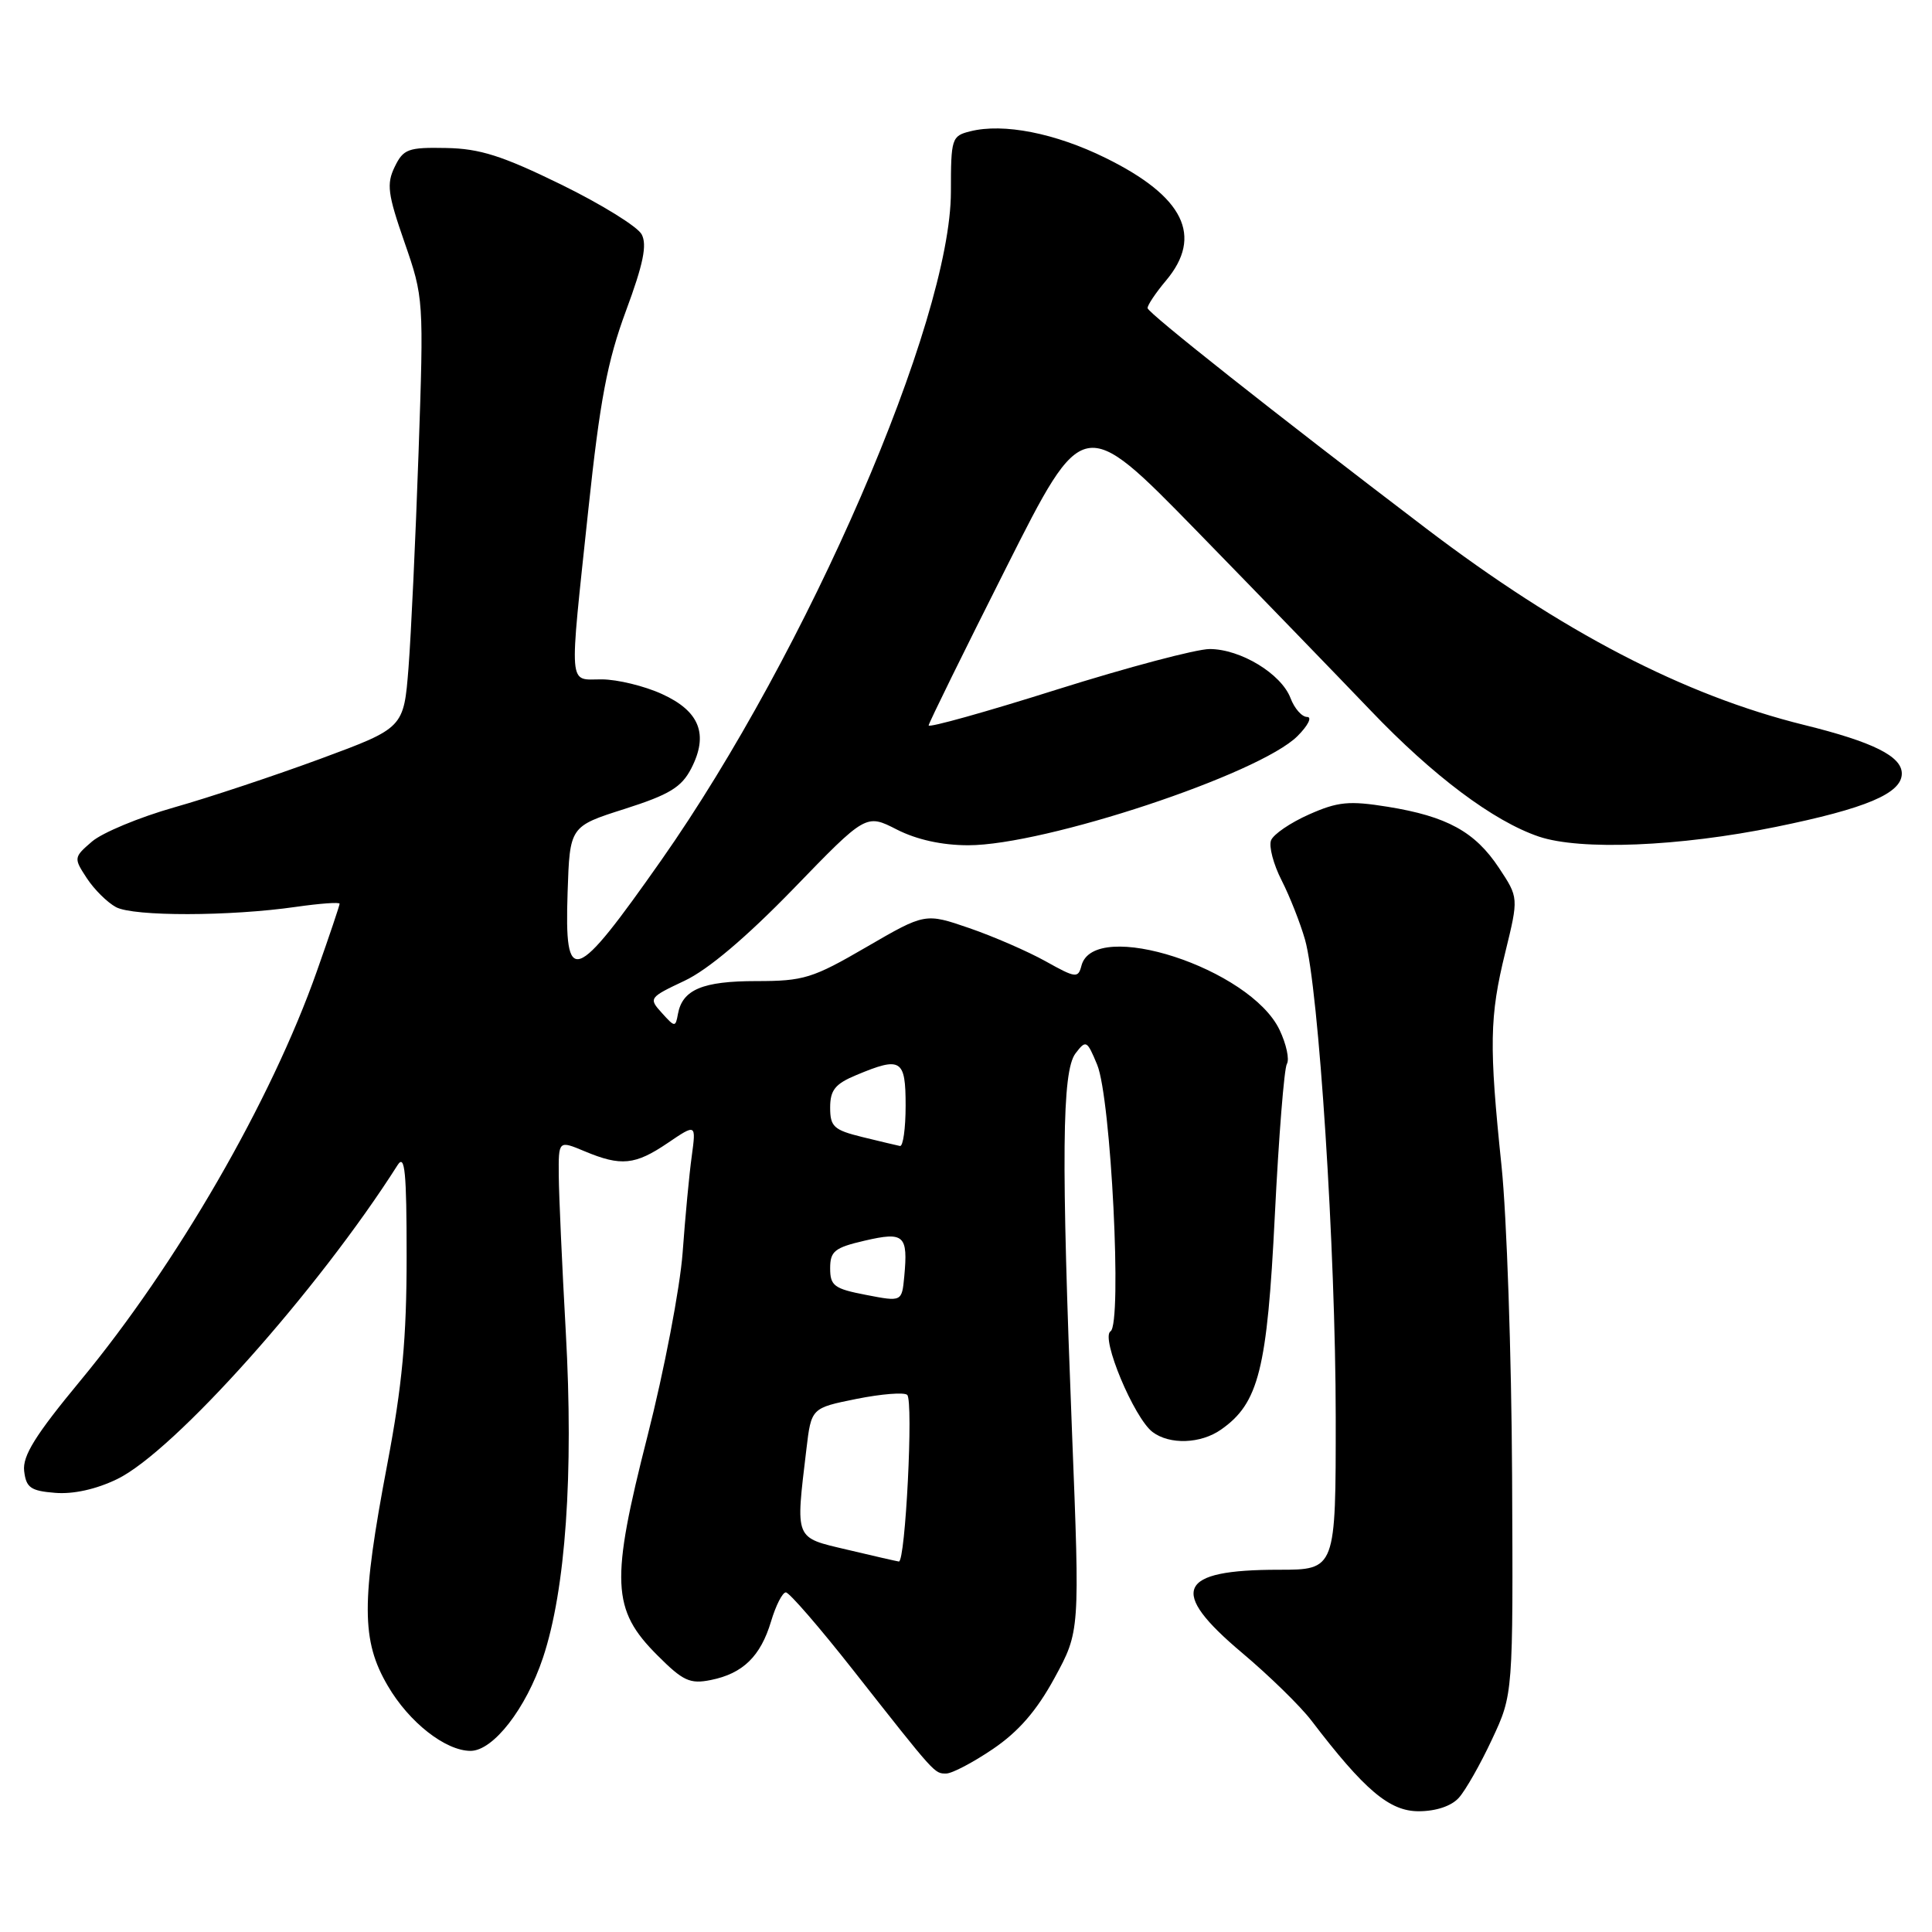 <?xml version="1.0" encoding="UTF-8" standalone="no"?>
<!DOCTYPE svg PUBLIC "-//W3C//DTD SVG 1.1//EN" "http://www.w3.org/Graphics/SVG/1.1/DTD/svg11.dtd" >
<svg xmlns="http://www.w3.org/2000/svg" xmlns:xlink="http://www.w3.org/1999/xlink" version="1.1" viewBox="0 0 256 256">
 <g >
 <path fill="currentColor"
d=" M 193.30 238.22 C 194.18 237.25 196.17 233.76 197.70 230.47 C 200.50 224.50 200.50 224.50 200.36 195.50 C 200.28 179.55 199.65 161.10 198.96 154.50 C 197.30 138.52 197.36 134.72 199.46 126.18 C 201.23 118.94 201.23 118.94 198.62 115.00 C 195.45 110.21 191.73 108.17 183.87 106.90 C 178.76 106.08 177.28 106.22 173.45 107.92 C 170.99 109.01 168.73 110.55 168.42 111.35 C 168.11 112.15 168.74 114.54 169.82 116.65 C 170.90 118.77 172.29 122.30 172.92 124.50 C 174.74 130.90 176.98 165.73 176.99 187.75 C 177.00 208.00 177.00 208.00 169.43 208.00 C 156.01 208.00 154.79 210.77 164.57 219.00 C 168.17 222.03 172.31 226.07 173.78 228.00 C 180.80 237.20 184.11 240.00 187.97 240.00 C 190.26 240.00 192.31 239.32 193.30 238.22 Z  M 131.57 231.75 C 134.96 229.45 137.36 226.69 139.73 222.34 C 143.09 216.17 143.09 216.17 142.05 189.84 C 140.61 153.34 140.71 141.96 142.51 139.58 C 143.90 137.76 144.03 137.83 145.38 141.08 C 147.22 145.53 148.71 175.44 147.15 176.41 C 145.81 177.24 150.27 187.90 152.72 189.75 C 154.99 191.46 159.10 191.32 161.79 189.43 C 166.79 185.94 167.91 181.45 168.92 161.08 C 169.44 150.60 170.16 141.55 170.52 140.97 C 170.88 140.38 170.45 138.36 169.55 136.47 C 165.68 128.32 144.97 121.59 143.30 127.95 C 142.86 129.64 142.55 129.61 138.56 127.38 C 136.21 126.07 131.66 124.09 128.44 122.98 C 122.59 120.97 122.59 120.97 114.82 125.48 C 107.67 129.64 106.50 130.00 100.21 130.00 C 93.09 130.00 90.42 131.13 89.83 134.36 C 89.51 136.14 89.42 136.13 87.70 134.22 C 85.93 132.27 86.00 132.18 90.70 129.96 C 93.81 128.50 98.88 124.21 105.13 117.77 C 114.75 107.83 114.75 107.83 118.84 109.92 C 121.47 111.26 124.82 112.00 128.29 112.00 C 138.46 112.00 166.88 102.58 171.93 97.53 C 173.32 96.14 173.89 95.00 173.20 95.00 C 172.51 95.00 171.52 93.88 171.00 92.50 C 169.77 89.28 164.39 86.01 160.29 86.00 C 158.53 86.00 149.41 88.42 140.04 91.37 C 130.67 94.33 123.02 96.47 123.05 96.12 C 123.08 95.78 127.70 86.38 133.32 75.23 C 143.53 54.95 143.53 54.95 158.52 70.30 C 166.76 78.75 177.14 89.47 181.60 94.13 C 189.90 102.82 197.89 108.81 203.90 110.85 C 209.39 112.71 222.53 112.18 235.30 109.57 C 247.27 107.13 252.00 105.13 252.00 102.50 C 252.00 100.21 248.18 98.31 239.06 96.06 C 223.12 92.12 206.99 83.73 188.94 70.00 C 168.74 54.63 152.12 41.48 152.06 40.83 C 152.03 40.46 153.12 38.82 154.50 37.18 C 159.46 31.28 156.88 26.04 146.50 20.93 C 139.83 17.64 132.96 16.29 128.56 17.40 C 126.10 18.01 126.00 18.34 126.00 25.39 C 126.00 42.53 107.00 86.38 87.61 114.00 C 76.06 130.44 74.79 130.88 75.21 118.25 C 75.50 109.50 75.50 109.50 82.76 107.19 C 88.71 105.29 90.30 104.32 91.59 101.83 C 93.92 97.31 92.71 94.23 87.71 91.96 C 85.40 90.90 81.81 90.03 79.75 90.02 C 75.25 90.00 75.39 91.75 77.96 67.50 C 79.50 53.02 80.47 47.88 82.94 41.20 C 85.24 35.00 85.77 32.43 85.02 31.05 C 84.48 30.03 79.68 27.06 74.35 24.45 C 66.56 20.64 63.58 19.69 59.12 19.61 C 54.08 19.51 53.45 19.74 52.30 22.11 C 51.20 24.37 51.37 25.71 53.60 32.11 C 56.14 39.43 56.16 39.68 55.46 60.00 C 55.07 71.28 54.47 84.09 54.13 88.48 C 53.50 96.46 53.50 96.46 42.50 100.53 C 36.45 102.76 27.72 105.67 23.09 106.98 C 18.47 108.29 13.57 110.33 12.20 111.50 C 9.76 113.60 9.75 113.69 11.50 116.36 C 12.48 117.86 14.22 119.58 15.37 120.20 C 17.70 121.45 30.46 121.43 39.25 120.16 C 42.41 119.71 45.00 119.52 45.00 119.75 C 45.00 119.97 43.65 123.99 41.99 128.68 C 35.92 145.90 23.44 167.49 10.64 182.96 C 4.69 190.15 2.97 192.91 3.20 194.91 C 3.46 197.12 4.05 197.55 7.30 197.81 C 9.70 198.01 12.74 197.34 15.52 195.99 C 23.05 192.35 42.16 170.95 52.69 154.37 C 53.65 152.87 53.88 155.29 53.88 166.50 C 53.88 177.34 53.30 183.55 51.32 194.00 C 47.85 212.28 47.86 217.38 51.39 223.39 C 54.21 228.22 59.02 231.99 62.35 232.00 C 65.35 232.00 69.70 226.40 71.95 219.65 C 74.95 210.64 76.02 195.31 74.97 176.50 C 74.48 167.70 74.06 158.39 74.04 155.80 C 74.00 151.10 74.00 151.10 77.47 152.55 C 82.29 154.57 84.16 154.38 88.48 151.45 C 92.24 148.90 92.24 148.90 91.66 153.20 C 91.33 155.56 90.79 161.32 90.45 166.00 C 90.10 170.68 88.01 181.60 85.80 190.27 C 80.88 209.57 81.04 213.28 87.10 219.33 C 90.50 222.74 91.42 223.17 94.19 222.61 C 98.43 221.76 100.78 219.48 102.17 214.84 C 102.80 212.73 103.68 211.00 104.13 211.00 C 104.58 211.00 108.57 215.61 113.01 221.25 C 124.02 235.24 123.80 235.00 125.38 235.00 C 126.15 235.00 128.93 233.54 131.57 231.75 Z  M 112.25 205.34 C 105.22 203.68 105.41 204.14 106.85 192.04 C 107.50 186.57 107.50 186.57 113.50 185.36 C 116.80 184.70 119.82 184.46 120.21 184.83 C 121.05 185.64 119.97 207.04 119.10 206.91 C 118.77 206.86 115.69 206.16 112.25 205.34 Z  M 114.75 171.58 C 110.53 170.77 110.00 170.37 110.00 168.06 C 110.00 165.79 110.58 165.32 114.59 164.39 C 119.81 163.18 120.33 163.66 119.82 169.14 C 119.50 172.50 119.50 172.50 114.75 171.58 Z  M 114.25 150.66 C 110.48 149.73 110.00 149.29 110.00 146.76 C 110.00 144.44 110.66 143.62 113.47 142.45 C 119.40 139.97 120.00 140.34 120.00 146.50 C 120.00 149.53 119.66 151.93 119.25 151.85 C 118.84 151.77 116.59 151.23 114.25 150.66 Z "/>
</g>
</svg>